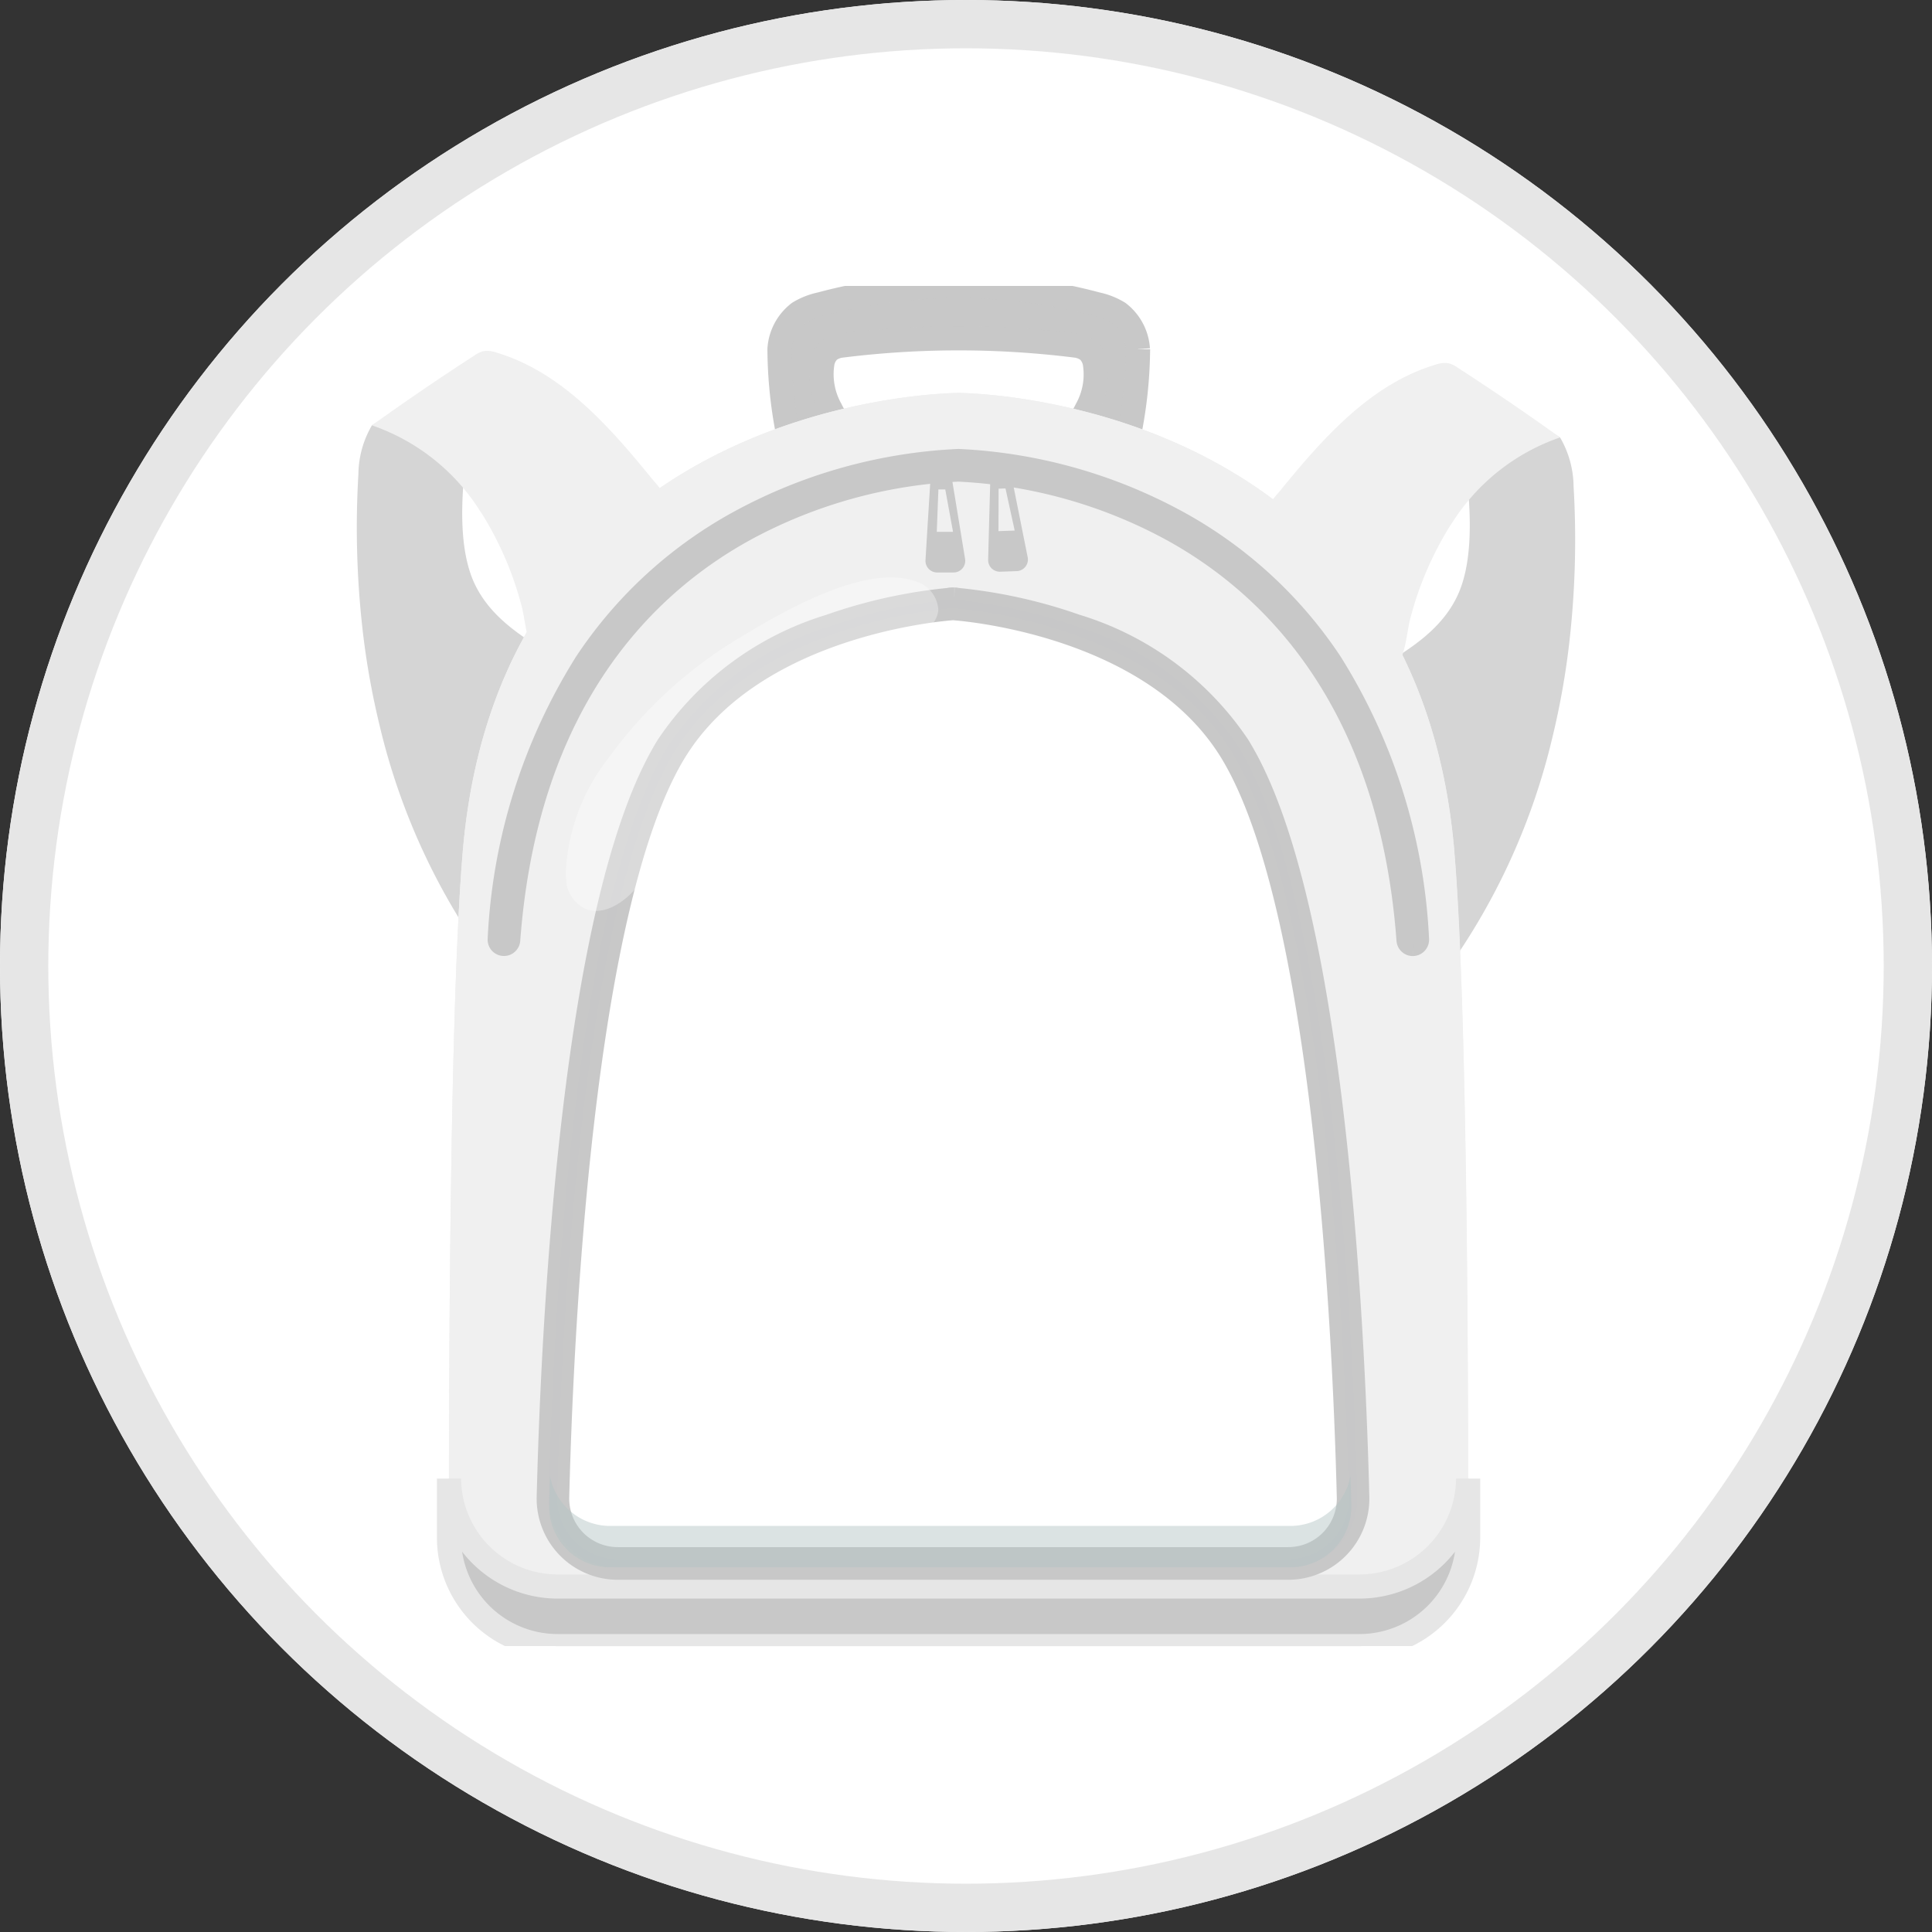 <?xml version="1.0" encoding="UTF-8" standalone="no"?>
<svg
   width="80"
   height="80"
   viewBox="0 0 80 80"
   version="1.1"
   id="svg50"
   sodipodi:docname="disconnected.svg"
   inkscape:version="1.1.2 (1:1.1+202202050950+0a00cf5339)"
   xmlns:inkscape="http://www.inkscape.org/namespaces/inkscape"
   xmlns:sodipodi="http://sodipodi.sourceforge.net/DTD/sodipodi-0.dtd"
   xmlns="http://www.w3.org/2000/svg"
   xmlns:svg="http://www.w3.org/2000/svg">
  <rect x="0" y="0" width="80" height="80" fill="#333333" stroke="none"/>
  <sodipodi:namedview
     id="namedview52"
     pagecolor="#ffffff"
     bordercolor="#666666"
     borderopacity="1.0"
     inkscape:pageshadow="2"
     inkscape:pageopacity="0.0"
     inkscape:pagecheckerboard="0"
     showgrid="false"
     inkscape:zoom="10.6125"
     inkscape:cx="21.71967"
     inkscape:cy="9.7055359"
     inkscape:window-width="1920"
     inkscape:window-height="1015"
     inkscape:window-x="0"
     inkscape:window-y="0"
     inkscape:window-maximized="1"
     inkscape:current-layer="Groupe_453" />
  <defs
     id="defs8">
    <clipPath
       id="clip-path">
      <rect
         id="Rectangle_317"
         data-name="Rectangle 317"
         width="50.446"
         height="56.321"
         fill="none"
         stroke="#707070"
         stroke-width="0.5" />
    </clipPath>
    <clipPath
       id="clip-path-2">
      <path
         id="Tracé_1049"
         data-name="Tracé 1049"
         d="M117.191,14.733l-.057,0v.008c-1,.081-8.425.846-11.6,5.972-3.962,6.4-4.783,24.54-4.952,31.327a2.542,2.542,0,0,0,2.542,2.6H131.26a2.542,2.542,0,0,0,2.542-2.6c-.17-6.787-.991-24.931-4.952-31.327-3.176-5.126-10.6-5.891-11.6-5.972v-.008l-.057,0"
         transform="translate(-100.58 -14.729)"
         fill="none" />
    </clipPath>
    <clipPath
       id="clip-path-3">
      <rect
         id="Rectangle_315"
         data-name="Rectangle 315"
         width="16.501"
         height="12.475"
         fill="none" />
    </clipPath>
  </defs>
  <g
     id="Groupe_454"
     data-name="Groupe 454"
     transform="translate(-995 -11)">
    <g
       id="Groupe_453"
       data-name="Groupe 453">
      <g
         id="Ellipse_32"
         data-name="Ellipse 32"
         transform="translate(995 11)"
         fill="#fff"
         stroke="#001192"
         stroke-width="2">
        <circle
           cx="40"
           cy="40"
           r="40"
           stroke="none"
           id="circle10" />
        <circle
           cx="40"
           cy="40"
           fill="none"
           id="circle12"
           r="39"
           style="stroke:#e6e6e6;stroke-opacity:0.996" />
      </g>
      <g
         id="Groupe_451"
         data-name="Groupe 451"
         transform="translate(-118.223 -66.621)">
        <g
           id="Groupe_429"
           data-name="Groupe 429"
           transform="translate(1128 89.461)">
          <g
             id="Groupe_de_masques_409"
             data-name="Groupe de masques 409"
             clip-path="url(#clip-path)">
            <g
               id="Groupe_408"
               data-name="Groupe 408"
               transform="translate(0)">
              <g
                 id="Groupe_424"
                 data-name="Groupe 424">
                <path
                   id="Tracé_1004"
                   data-name="Tracé 1004"
                   d="M.926,44.6A27.318,27.318,0,0,0,5.773,54.907a14.4,14.4,0,0,1,1.789-2.685A30.3,30.3,0,0,0,11.4,45.46a1.632,1.632,0,0,0,.144-1.234,1.547,1.547,0,0,0-.433-.52C9.1,41.95,5.969,41.183,4.858,38.758c-1.061-2.315-.171-6.563.378-9.106C5.21,29.768.913,32.031.624,32.237a4.08,4.08,0,0,0-.56,2.013,37.512,37.512,0,0,0,.191,6.607A32.384,32.384,0,0,0,.926,44.6"
                   transform="translate(0 -26.465)"
                   fill="#d5d5d5" />
                <path
                   id="Tracé_1005"
                   data-name="Tracé 1005"
                   d="M10.333,31.683a8.592,8.592,0,0,0-4.519-3.616q2.08-1.493,4.23-2.885a1.2,1.2,0,0,1,.386-.188,1.112,1.112,0,0,1,.547.061c2.705.812,4.685,3.077,6.468,5.268a6.481,6.481,0,0,1,1.091,1.671,1.086,1.086,0,0,1,.1.48,1.224,1.224,0,0,1-.227.538,15.125,15.125,0,0,1-4.727,4.4c-1.485.949-1.413-.934-1.681-1.9a13.833,13.833,0,0,0-1.663-3.832"
                   transform="translate(-5.189 -22.294)"
                   fill="#f0f0f0" />
                <path
                   id="Tracé_1010"
                   data-name="Tracé 1010"
                   d="M371.94,49.255a27.316,27.316,0,0,1-4.847,10.309,14.4,14.4,0,0,0-1.788-2.685,30.3,30.3,0,0,1-3.835-6.762,1.632,1.632,0,0,1-.144-1.234,1.549,1.549,0,0,1,.433-.52c2.009-1.756,5.139-2.523,6.25-4.948,1.061-2.315.171-6.563-.378-9.106.025.116,4.323,2.379,4.611,2.585a4.081,4.081,0,0,1,.56,2.013,37.5,37.5,0,0,1-.191,6.607,32.387,32.387,0,0,1-.671,3.742"
                   transform="translate(-322.421 -30.621)"
                   fill="#d5d5d5" />
                <path
                   id="Tracé_1011"
                   data-name="Tracé 1011"
                   d="M352.535,36.341a8.593,8.593,0,0,1,4.519-3.616q-2.08-1.493-4.23-2.885a1.192,1.192,0,0,0-.386-.188,1.114,1.114,0,0,0-.547.061c-2.705.813-4.685,3.077-6.468,5.268a6.485,6.485,0,0,0-1.091,1.671,1.088,1.088,0,0,0-.1.48,1.223,1.223,0,0,0,.227.538,15.125,15.125,0,0,0,4.727,4.4c1.485.949,1.413-.934,1.681-1.9a13.835,13.835,0,0,1,1.663-3.832"
                   transform="translate(-307.233 -26.451)"
                   fill="#f0f0f0" />
                <path
                   id="Tracé_1016"
                   data-name="Tracé 1016"
                   d="M177.338,2.614a2.061,2.061,0,0,0-.8-1.5,2.87,2.87,0,0,0-.905-.358,22.036,22.036,0,0,0-11.431,0,2.87,2.87,0,0,0-.905.358,2.062,2.062,0,0,0-.8,1.5A18.345,18.345,0,0,0,163,6.782c.183,1.359,1.57.86,2.5.4a.3.3,0,0,0,.163-.139.309.309,0,0,0-.054-.255c-.317-.569-.706-1.1-.995-1.682a2.984,2.984,0,0,1-.343-1.888.941.941,0,0,1,.294-.558A1.131,1.131,0,0,1,165,2.479a39.061,39.061,0,0,1,9.83,0,1.132,1.132,0,0,1,.435.186.941.941,0,0,1,.294.558,2.985,2.985,0,0,1-.343,1.888c-.288.584-.678,1.112-.995,1.682a.31.31,0,0,0-.054.255.3.3,0,0,0,.163.139c.925.455,2.313.954,2.5-.4a18.345,18.345,0,0,0,.514-4.168"
                   transform="translate(-144.997)"
                   fill="#001192"
                   style="stroke:#c8c8c8;stroke-opacity:0.996;fill:#c8c8c8;fill-opacity:1" />
                <path
                   id="Tracé_1017"
                   data-name="Tracé 1017"
                   d="M77.095,60.251C75.5,41.222,56.562,41.222,56.562,41.222s-18.941,0-20.533,19.029c-.516,6.164-.575,20.657-.57,28.044a4.5,4.5,0,0,0,4.5,4.5h33.2a4.5,4.5,0,0,0,4.5-4.5c.005-7.387-.054-21.88-.57-28.044"
                   transform="translate(-31.647 -36.791)"
                   fill="#f0f0f0" />
                <path
                   id="Tracé_1018"
                   data-name="Tracé 1018"
                   d="M77.095,60.251C75.5,41.222,56.562,41.222,56.562,41.222s-18.941,0-20.533,19.029c-.516,6.164-.575,20.657-.57,28.044a4.494,4.494,0,0,0,1.764,3.57c0-7.851.068-21.93.523-28.052C39.2,44.167,56.562,44.167,56.562,44.167s17.358,0,18.817,19.645c.455,6.122.523,20.2.523,28.052a4.494,4.494,0,0,0,1.764-3.57c.005-7.387-.054-21.88-.57-28.044"
                   transform="translate(-31.647 -36.791)"
                   fill="#f0f0f0" />
                <path
                   id="Tracé_1019"
                   data-name="Tracé 1019"
                   d="M73.162,463.907h-33.2a4.5,4.5,0,0,1-4.5-4.469c0,.874,0,1.692,0,2.437a4.5,4.5,0,0,0,4.5,4.5h33.2a4.5,4.5,0,0,0,4.5-4.5c0-.745,0-1.563,0-2.437a4.5,4.5,0,0,1-4.5,4.469"
                   transform="translate(-31.647 -410.053)"
                   fill="#001192"
                   style="stroke:#e6e6e6;stroke-opacity:0.996;fill:#c8c8c8;fill-opacity:1" />
                <path
                   id="Tracé_1020"
                   data-name="Tracé 1020"
                   d="M91.446,86.174a.352.352,0,0,1-.35-.325c-.595-8.008-3.874-13.692-9.747-16.893a20.4,20.4,0,0,0-8.719-2.427,20.4,20.4,0,0,0-8.719,2.427c-5.873,3.2-9.152,8.885-9.747,16.893a.352.352,0,1,1-.7-.052,23.779,23.779,0,0,1,3.613-11.526A18.1,18.1,0,0,1,63.6,68.324a20.718,20.718,0,0,1,9.029-2.5,20.718,20.718,0,0,1,9.029,2.5,18.1,18.1,0,0,1,6.525,5.947A23.779,23.779,0,0,1,91.8,85.8a.352.352,0,0,1-.325.377h-.026"
                   transform="translate(-47.715 -58.75)"
                   fill="#717d89" />
                <path
                   id="Tracé_1021"
                   data-name="Tracé 1021"
                   d="M92.833,87.458a.176.176,0,0,1-.175-.163c-.748-10.069-5.777-14.829-9.864-17.048a20.542,20.542,0,0,0-8.777-2.434,20.571,20.571,0,0,0-8.79,2.441c-4.082,2.221-9.1,6.98-9.851,17.041a.176.176,0,0,1-.351-.026,23.606,23.606,0,0,1,3.584-11.442,17.929,17.929,0,0,1,6.463-5.89,20.939,20.939,0,0,1,8.945-2.477,20.939,20.939,0,0,1,8.945,2.477,17.927,17.927,0,0,1,6.462,5.89,23.6,23.6,0,0,1,3.584,11.442.176.176,0,0,1-.162.188h-.013"
                   transform="translate(-49.11 -60.21)"
                   fill="#001192"
                   style="stroke:#c8c8c8;stroke-opacity:1" />
                <path
                   id="Tracé_1022"
                   data-name="Tracé 1022"
                   d="M220.684,73.756l-.621-3.784-.78.054c-.011.032-.17,2.649-.238,3.779a.482.482,0,0,0,.481.511h.682a.482.482,0,0,0,.476-.56m-1.172-1.122.067-1.756h.285l.321,1.756Z"
                   transform="translate(-195.499 -62.451)"
                   fill="#001192"
                   style="fill:#c8c8c8;fill-opacity:1" />
                <path
                   id="Tracé_1023"
                   data-name="Tracé 1023"
                   d="M244.825,73.279l-.752-3.76-.778.081c-.009.032-.078,2.653-.107,3.785a.482.482,0,0,0,.5.494l.682-.024a.482.482,0,0,0,.456-.576m-1.211-1.08.006-1.758.285-.01.381,1.744Z"
                   transform="translate(-217.048 -62.046)"
                   fill="#001192"
                   style="fill:#c8c8c8;fill-opacity:1" />
                <path
                   id="Tracé_1024"
                   data-name="Tracé 1024"
                   d="M105.046,130.026c-3.134-5.059-10.459-5.814-11.448-5.893v-.008l-.056,0-.056,0v.008c-.989.08-8.314.835-11.448,5.893-3.91,6.311-4.72,24.217-4.887,30.915a2.508,2.508,0,0,0,2.508,2.57h27.767a2.508,2.508,0,0,0,2.508-2.57c-.167-6.7-.978-24.6-4.887-30.915"
                   transform="translate(-68.857 -110.782)"
                   fill="#fff" />
                <path
                   id="Tracé_1025"
                   data-name="Tracé 1025"
                   d="M90.678,121.2v.008c.989.08,8.314.835,11.448,5.893,3.91,6.311,4.72,24.217,4.887,30.915a2.508,2.508,0,0,1-2.508,2.57H76.738a2.508,2.508,0,0,1-2.508-2.57c.167-6.7.978-24.6,4.887-30.915,3.134-5.059,10.459-5.814,11.448-5.893V121.2l.056,0,.056,0m0-.352h-.02l-.036,0-.036,0h-.02a.352.352,0,0,0-.1.016,20.974,20.974,0,0,0-4.933,1.092,12.428,12.428,0,0,0-6.71,4.96c-3.916,6.321-4.759,23.849-4.94,31.091a2.86,2.86,0,0,0,2.86,2.931H104.5a2.86,2.86,0,0,0,2.86-2.931c-.181-7.242-1.024-24.77-4.94-31.091a12.429,12.429,0,0,0-6.71-4.96,20.975,20.975,0,0,0-4.933-1.092.352.352,0,0,0-.1-.016"
                   transform="translate(-65.936 -107.863)"
                   fill="#001192"
                   style="stroke:#c8c8c8;stroke-opacity:0.996" />
              </g>
            </g>
          </g>
        </g>
        <path
           id="Tracé_1035"
           data-name="Tracé 1035"
           d="M107.829,457.236H79.692a2.533,2.533,0,0,1-2.507-2.088c-.014.442-.026.855-.035,1.231a2.524,2.524,0,0,0,2.542,2.57h28.137a2.524,2.524,0,0,0,2.542-2.57c-.01-.376-.021-.789-.035-1.231a2.533,2.533,0,0,1-2.506,2.088"
           transform="translate(1058.81 -316.429)"
           fill="#b3c4c3"
           opacity="0.471" />
        <g
           id="Groupe_431"
           data-name="Groupe 431"
           transform="matrix(0.995, -0.105, 0.105, 0.995, 1135.508, 103.048)"
           opacity="0.331">
          <g
             id="Groupe_405"
             data-name="Groupe 405">
            <g
               id="Groupe_404"
               data-name="Groupe 404"
               clip-path="url(#clip-path-3)">
              <path
                 id="Tracé_1027"
                 data-name="Tracé 1027"
                 d="M2.278,6.223A8.3,8.3,0,0,0,.012,10.765a1.5,1.5,0,0,0,.653,1.577c.811.41,1.808-.207,2.375-.847,1.077-1.214,1.746-2.654,2.734-3.922a13.17,13.17,0,0,1,8.114-4.637c1.077-.184,2.452-.462,2.6-1.386A1.318,1.318,0,0,0,15.614.267c-1.994-.915-5.645.744-7.406,1.574a18.243,18.243,0,0,0-5.93,4.381"
                 transform="translate(0 0)"
                 fill="#fff" />
            </g>
          </g>
        </g>
      </g>
    </g>
  </g>
</svg>

